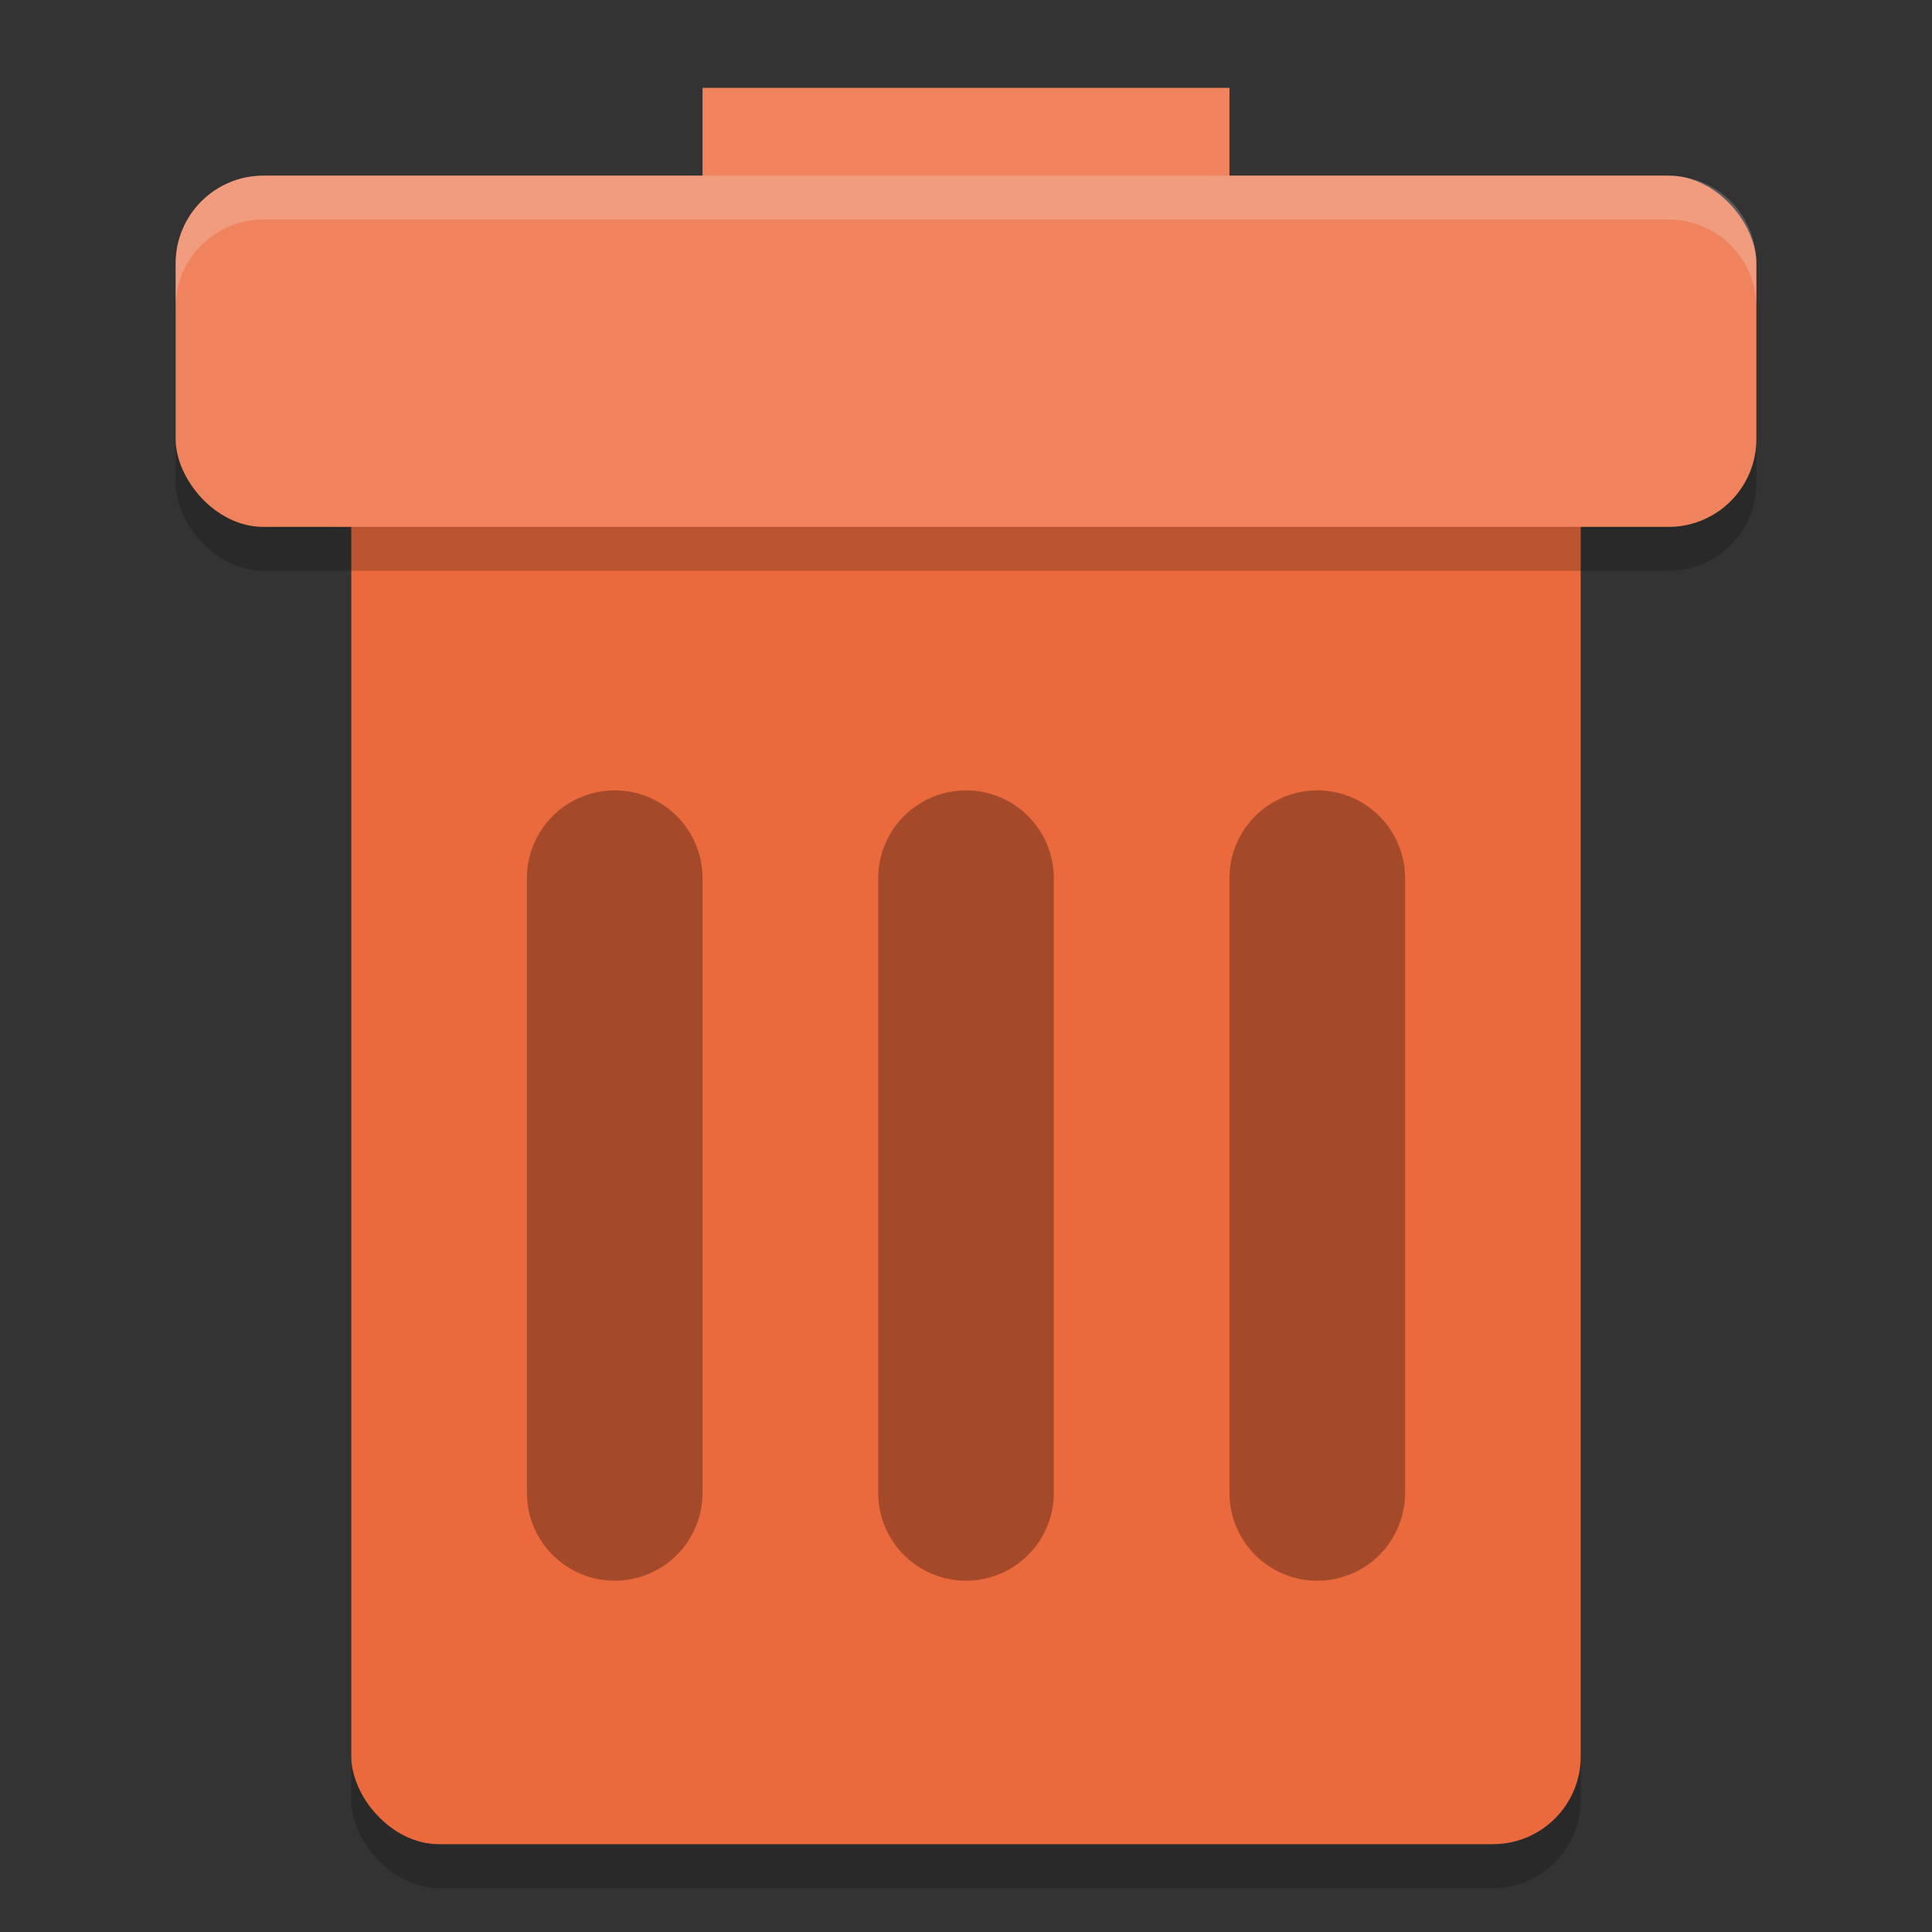<svg xmlns="http://www.w3.org/2000/svg" width="22" height="22" version="1">
 <rect width="100%" height="100%" fill="#333333" stroke="none"/>
 <g transform="translate(-1,-1)">
  <rect style="opacity:0.2" width="14" height="18" x="5" y="4.5" rx="1" ry="1"/>
  <rect style="fill:#ea6a3d" width="14" height="18" x="5" y="4" rx="1" ry="1"/>
  <rect style="fill:#ee835e" width="6" height="2" x="9" y="2"/>
  <rect style="opacity:0.2" width="18" height="4" x="3" y="3.5" rx="1" ry="1"/>
  <rect style="fill:#ee835e" width="18" height="4" x="3" y="3" rx="1" ry="1"/>
  <path style="opacity:0.3;fill:none;stroke:#000000;stroke-width:2;stroke-linecap:round" d="M 16,11 V 18 M 12,11 V 18 M 8,11 V 18"/>
  <path style="opacity:0.2;fill:#ffffff" d="M 4,3 C 3.446,3 3,3.446 3,4 V 4.5 C 3,3.946 3.446,3.5 4,3.5 H 20 C 20.554,3.5 21,3.946 21,4.5 V 4 C 21,3.446 20.554,3 20,3 Z"/>
 </g>
</svg>
